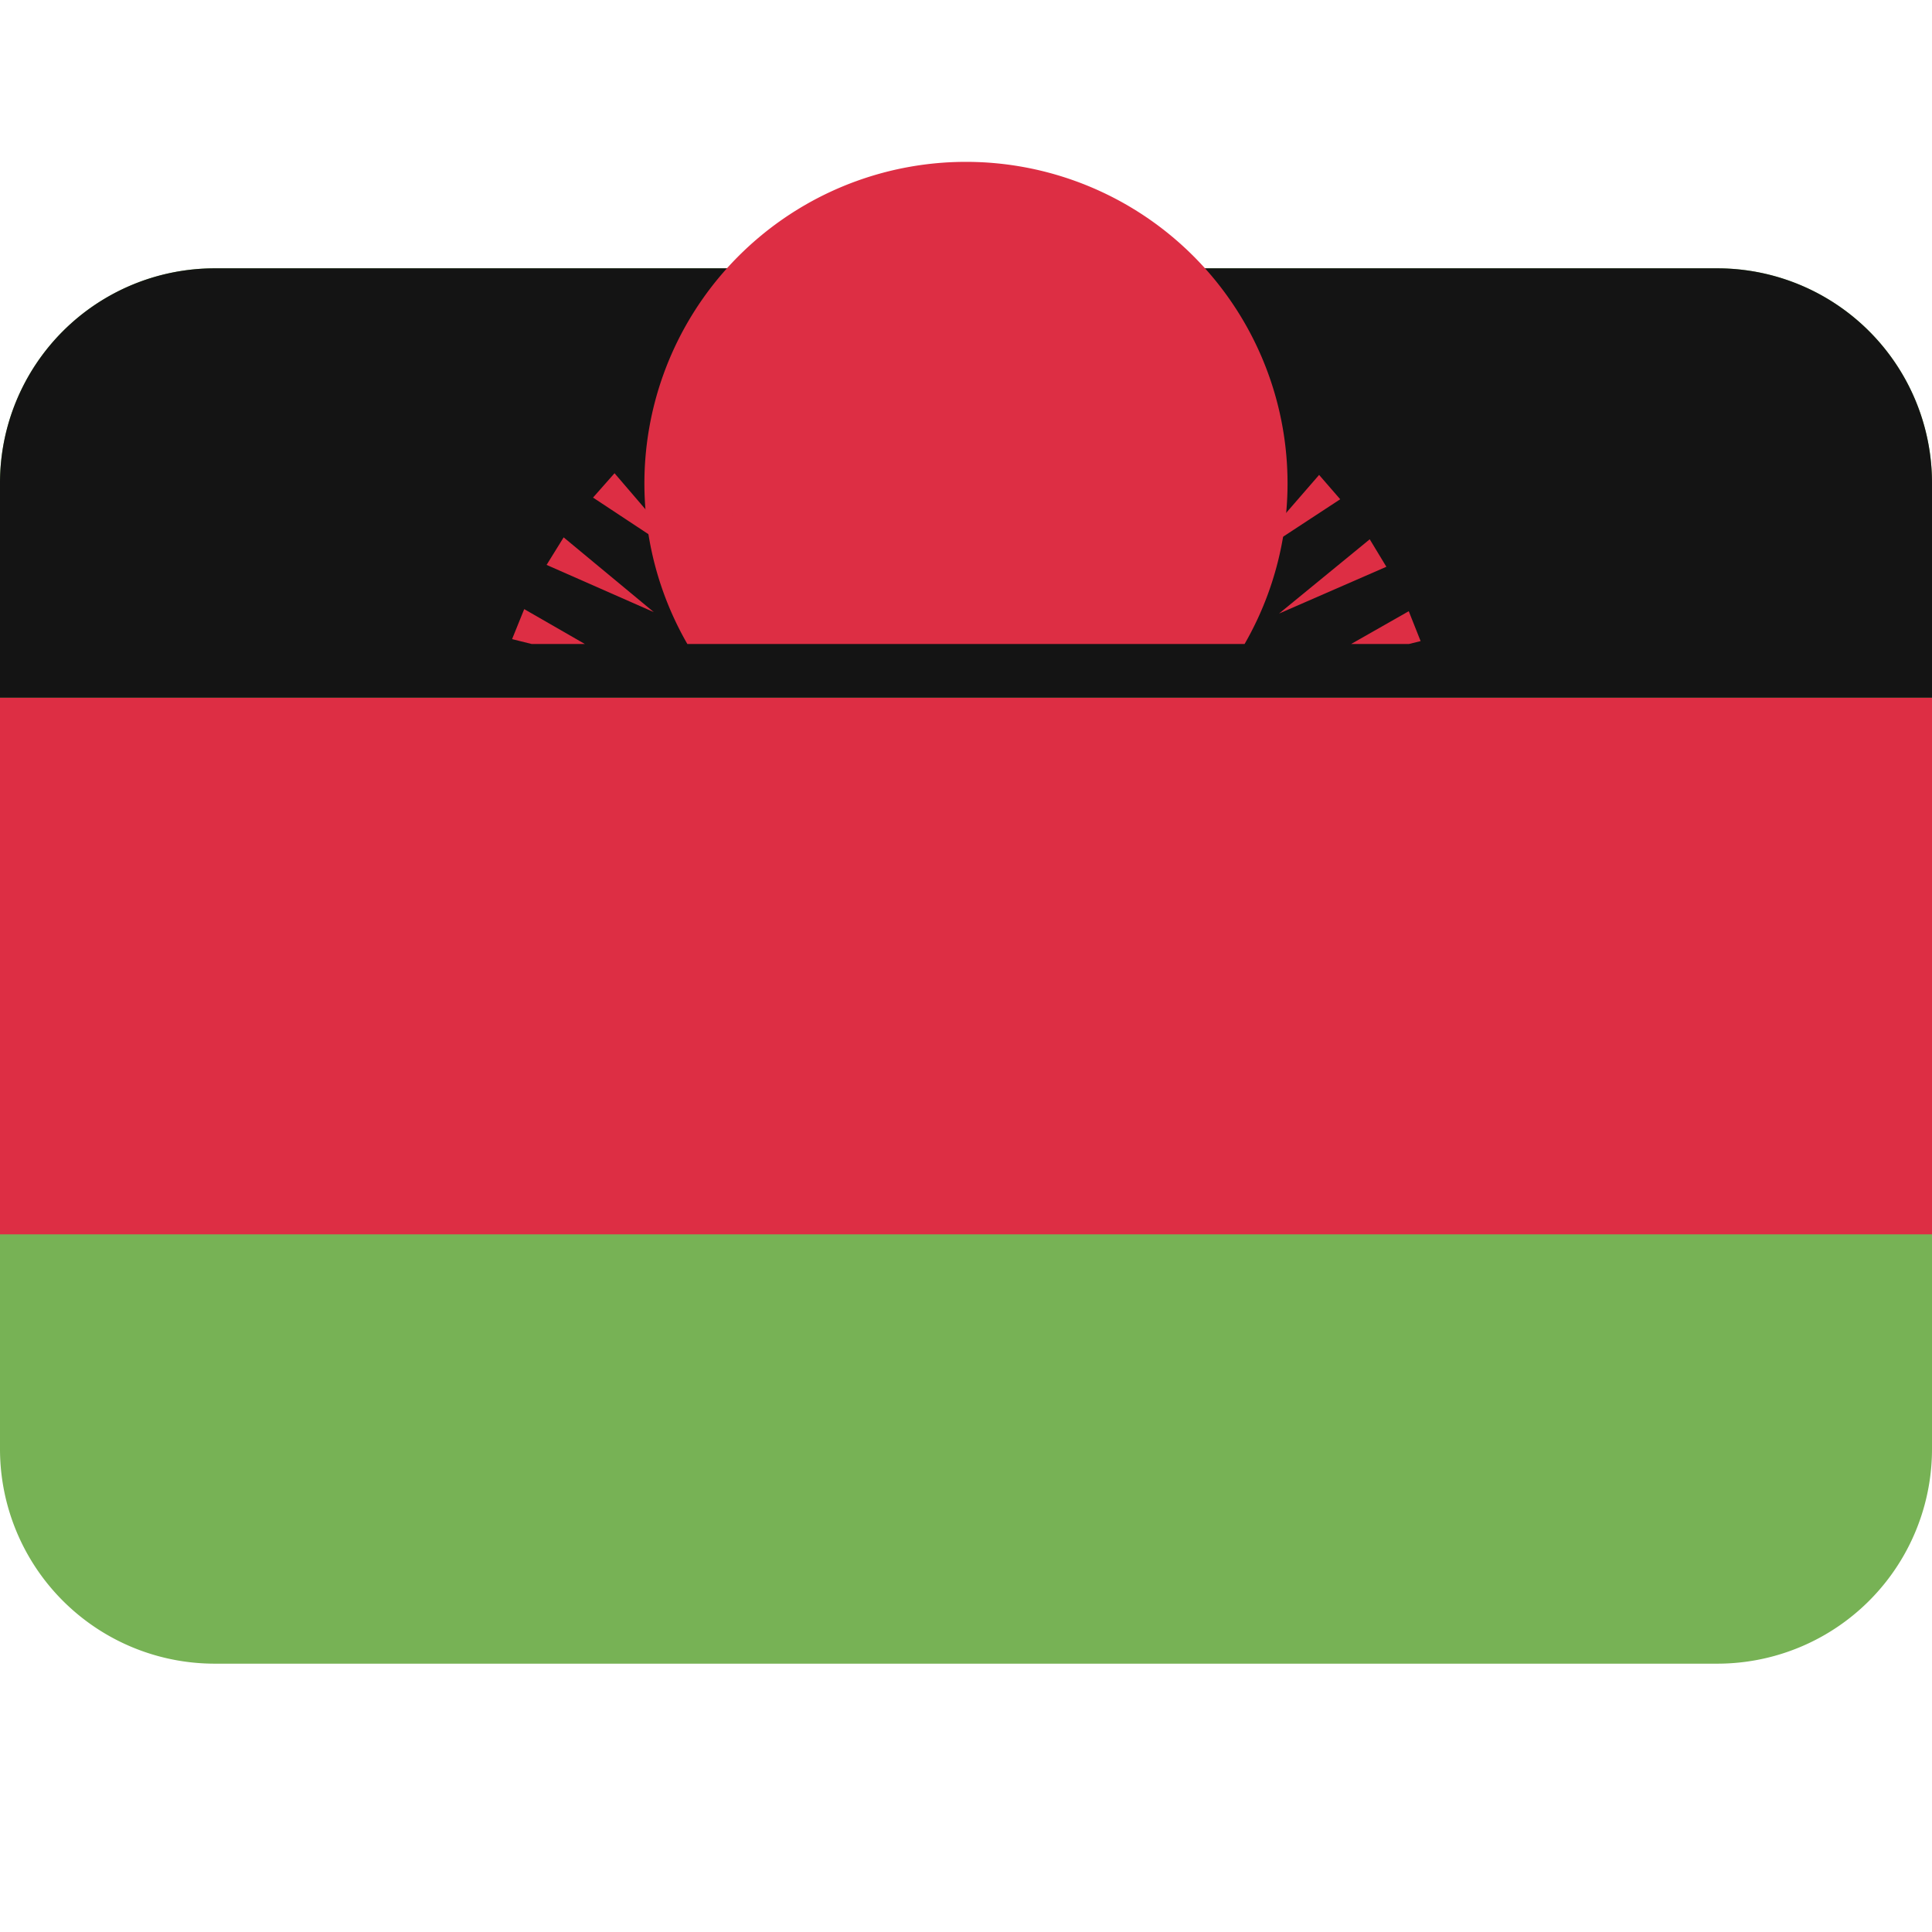 <svg xmlns="http://www.w3.org/2000/svg" viewBox="0 0 45 45"><defs><clipPath id="a"><path d="M0 36h36V0H0v36z"/></clipPath></defs><g clip-path="url(#a)" transform="matrix(1.25 0 0 -1.25 0 45)"><path d="M36 9a4 4 0 0 0-4-4H4a4 4 0 0 0-4 4v18a4 4 0 0 0 4 4h28a4 4 0 0 0 4-4V9z" fill="#77b255"/><path d="M36 13H0v10h36V13z" fill="#dd2e44"/><path d="M32 31H4a4 4 0 0 1-4-4v-4h36v4a4 4 0 0 1-4 4" fill="#141414"/><path d="M23.191 24a5.992 5.992 0 1 1-10.383 0h10.383z" fill="#dd2e44"/><path d="M17.698 30h.603L18 27.837 17.7 30zm-1.514-.18l.595.102.067-2.183-.662 2.081zm-1.463-.433l.57.201.434-2.14-1.004 1.94zm-1.368-.673l.527.293.79-2.036-1.317 1.743zm-1.235-.895l.47.378 1.122-1.873-1.592 1.495zm-1.067-1.09l.4.453 1.422-1.658-1.822 1.204zm-.866-1.255l.318.513 1.68-1.393-1.998.88zM10.898 24l-1.13.65-.226-.559.365-.091h.99zm15.355 0l.218.054-.221.557L25.176 24h1.077zm-.73 1.951l.31-.512-2-.872 1.69 1.384zm-.943 1.199l.393-.453-1.826-1.197 1.432 1.65zm-1.133 1.022l.464-.38-1.597-1.487 1.133 1.867zm-1.287.816l.52-.296-1.323-1.736.802 2.032zm-1.409.588l.563-.204-1.01-1.934.447 2.138zm-1.487.341l.59-.106-.67-2.077.08 2.183z" fill="#dd2e44"/></g></svg>